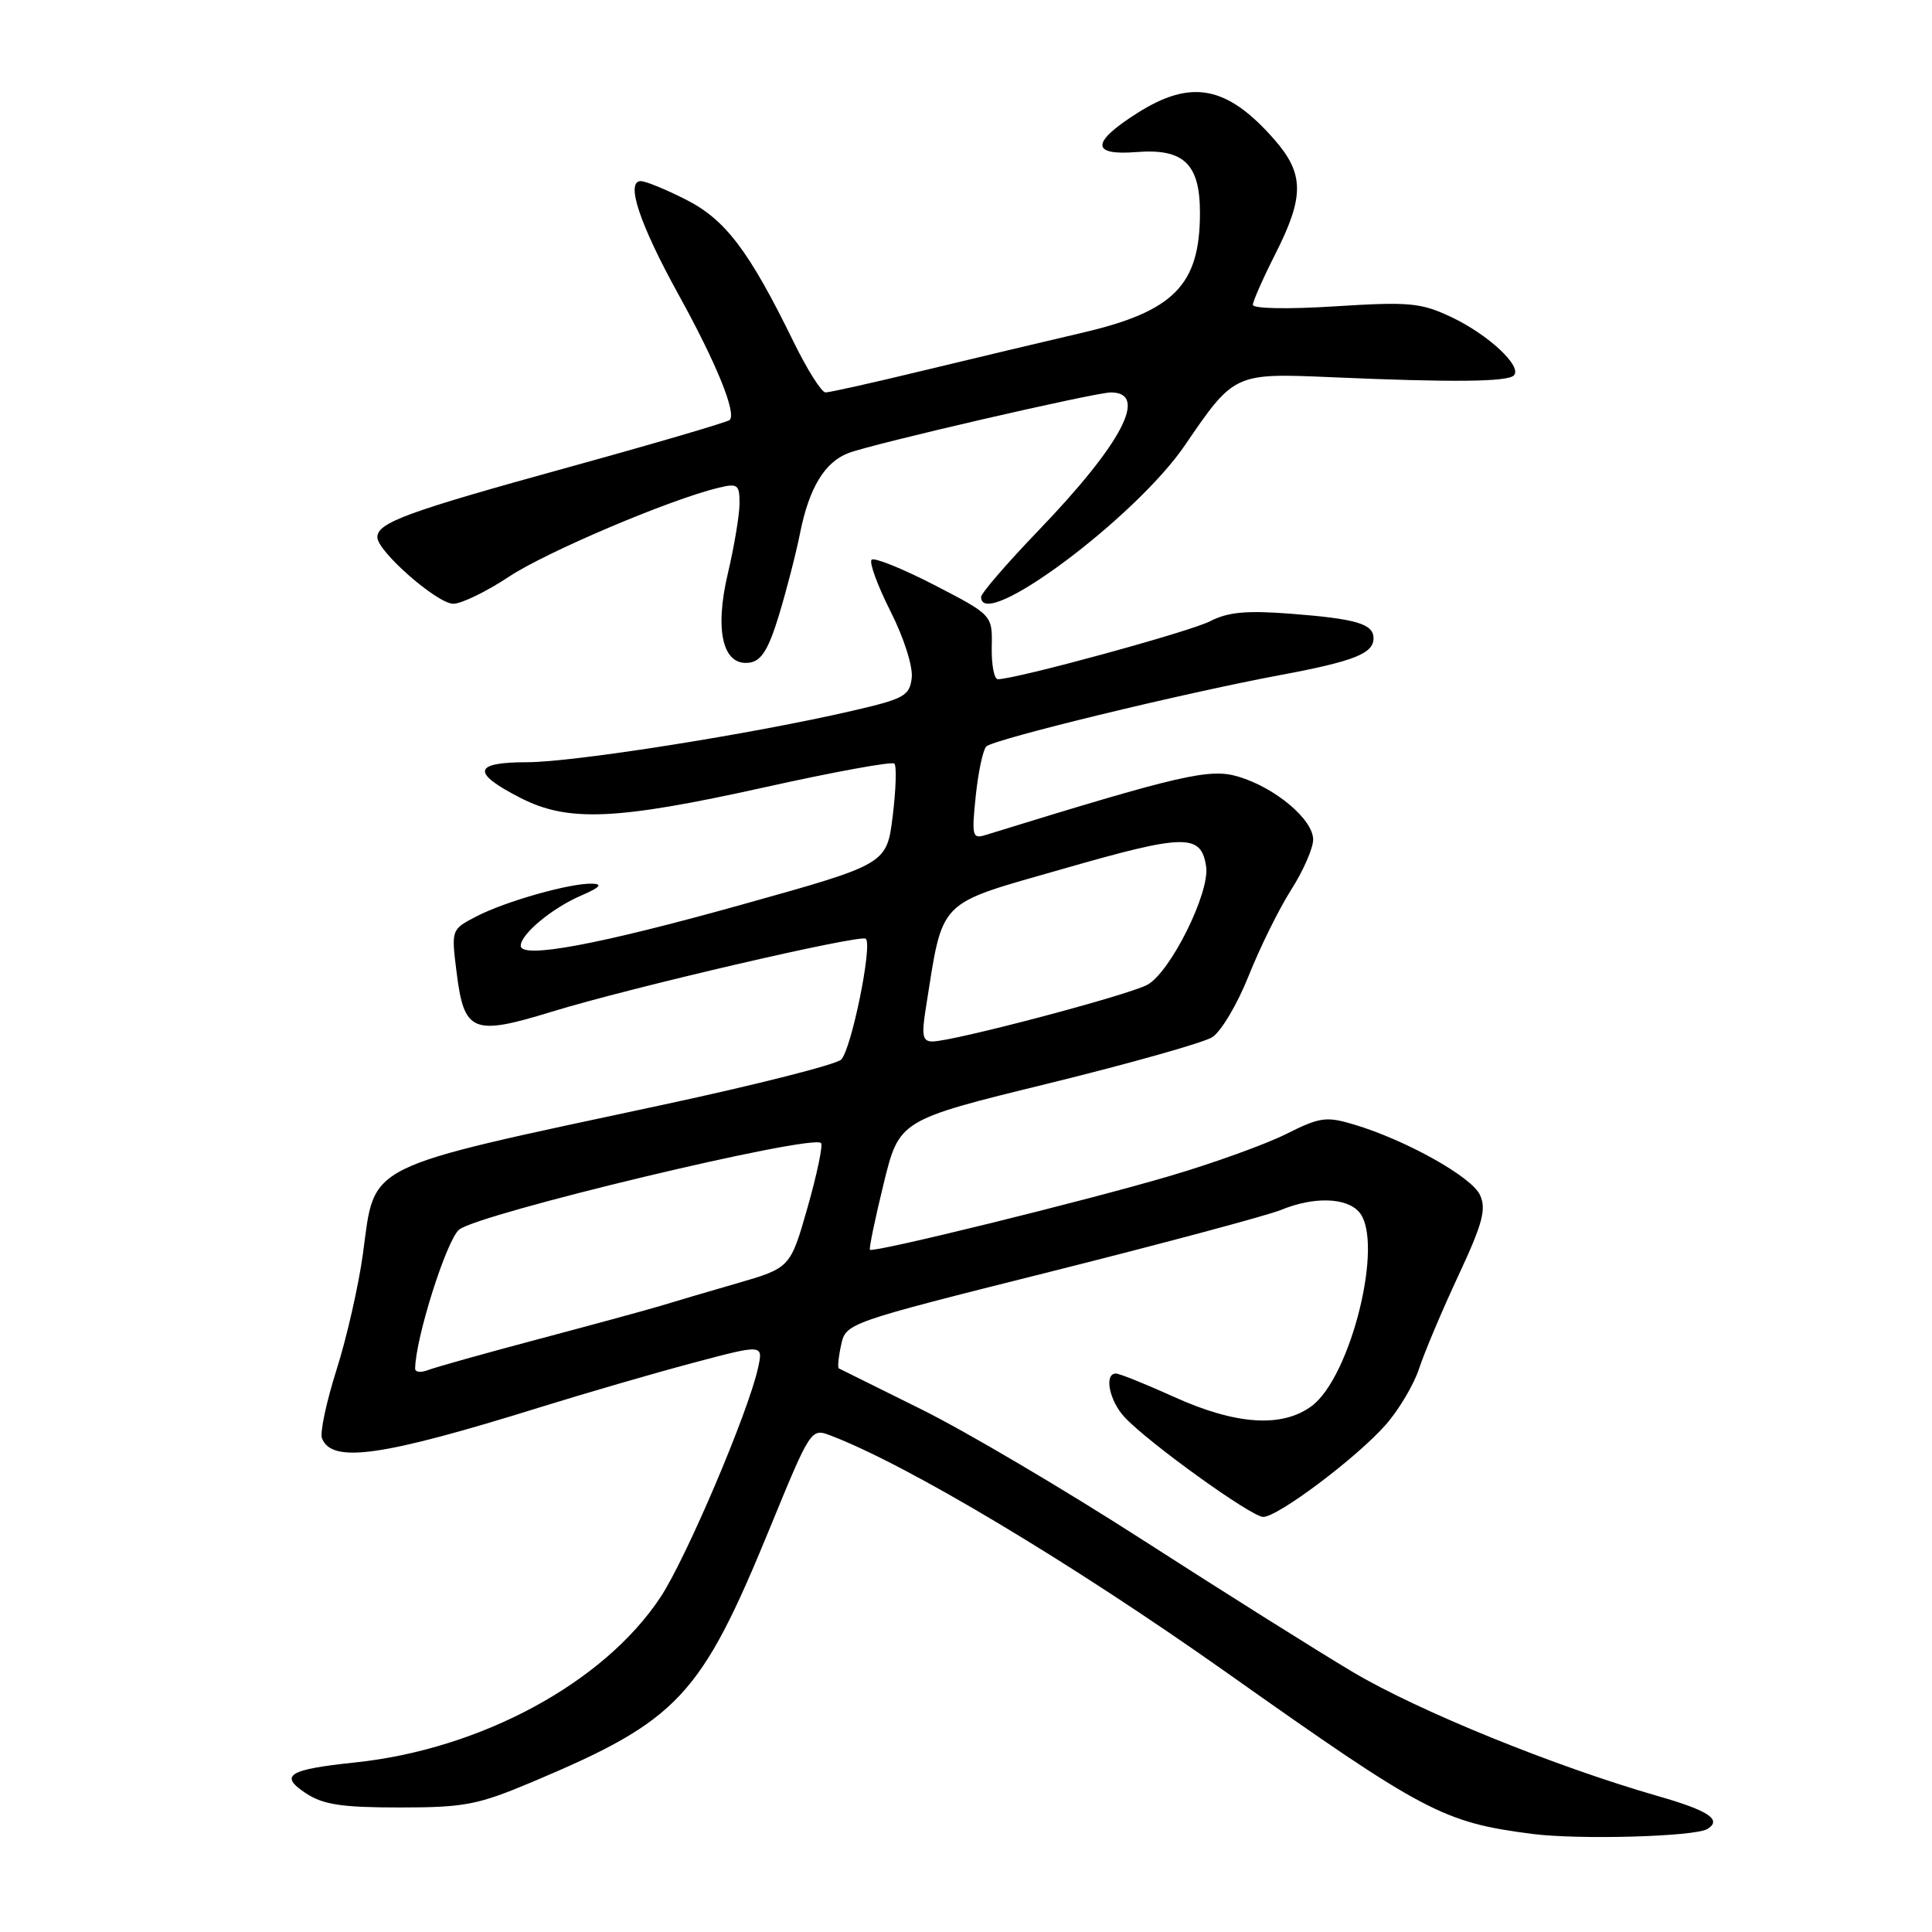 <?xml version="1.0" encoding="UTF-8" standalone="no"?>
<!DOCTYPE svg PUBLIC "-//W3C//DTD SVG 1.1//EN" "http://www.w3.org/Graphics/SVG/1.1/DTD/svg11.dtd" >
<svg xmlns="http://www.w3.org/2000/svg" xmlns:xlink="http://www.w3.org/1999/xlink" version="1.1" viewBox="0 0 256 256">
 <g >
 <path fill="currentColor"
d=" M 226.24 242.35 C 228.22 241.13 226.41 239.92 219.75 238.01 C 206.05 234.08 187.89 226.70 179.20 221.52 C 174.41 218.67 162.00 210.86 151.60 204.17 C 141.21 197.47 127.93 189.64 122.10 186.75 C 116.27 183.86 111.34 181.42 111.15 181.32 C 110.97 181.22 111.10 179.83 111.45 178.23 C 112.09 175.31 112.12 175.30 139.30 168.48 C 154.26 164.72 167.95 161.05 169.72 160.33 C 174.10 158.52 178.47 158.66 180.13 160.65 C 183.41 164.61 179.01 182.44 173.80 186.31 C 169.88 189.22 163.75 188.81 155.55 185.09 C 151.79 183.39 148.34 182.00 147.86 182.00 C 146.27 182.00 146.98 185.60 149.01 187.78 C 152.16 191.17 165.83 201.00 167.38 201.00 C 169.34 201.00 179.87 193.08 183.64 188.76 C 185.37 186.79 187.35 183.45 188.04 181.34 C 188.73 179.23 191.06 173.70 193.22 169.07 C 196.46 162.13 196.97 160.23 196.11 158.35 C 195.02 155.94 186.30 151.07 179.43 149.01 C 175.73 147.90 174.90 148.02 170.43 150.26 C 167.72 151.62 160.77 154.13 154.98 155.83 C 143.87 159.11 115.71 166.04 115.27 165.60 C 115.13 165.46 115.94 161.53 117.08 156.88 C 119.15 148.41 119.15 148.41 138.82 143.59 C 149.65 140.93 159.45 138.17 160.62 137.44 C 161.78 136.72 163.96 133.06 165.45 129.31 C 166.94 125.57 169.47 120.44 171.08 117.91 C 172.69 115.39 174.00 112.39 174.00 111.25 C 174.00 108.59 169.00 104.38 164.09 102.91 C 160.29 101.77 156.50 102.64 130.60 110.64 C 128.84 111.19 128.74 110.80 129.29 105.47 C 129.62 102.31 130.25 99.35 130.69 98.91 C 131.64 97.96 156.78 91.85 169.59 89.46 C 179.42 87.62 182.00 86.60 182.00 84.57 C 182.00 82.67 179.72 81.99 171.00 81.32 C 165.16 80.87 162.71 81.10 160.36 82.31 C 157.68 83.70 134.61 90.00 132.22 90.00 C 131.73 90.00 131.37 88.09 131.41 85.75 C 131.50 81.50 131.50 81.50 123.81 77.52 C 119.58 75.34 115.84 73.83 115.49 74.17 C 115.15 74.52 116.27 77.58 117.99 80.99 C 119.77 84.50 120.98 88.31 120.81 89.81 C 120.53 92.20 119.83 92.59 113.00 94.17 C 99.73 97.25 75.98 101.00 69.82 101.00 C 62.67 101.00 62.43 102.39 69.01 105.75 C 75.30 108.95 81.68 108.67 101.23 104.34 C 110.43 102.29 118.21 100.87 118.51 101.18 C 118.82 101.49 118.72 104.61 118.29 108.12 C 117.50 114.50 117.50 114.50 98.50 119.81 C 79.27 125.19 69.00 127.10 69.00 125.31 C 69.00 123.78 73.18 120.31 77.00 118.67 C 79.46 117.61 79.91 117.14 78.50 117.09 C 75.60 116.99 67.04 119.41 63.14 121.42 C 59.79 123.16 59.79 123.16 60.50 128.83 C 61.49 136.81 62.63 137.28 73.14 134.05 C 83.63 130.83 114.09 123.76 114.73 124.39 C 115.62 125.29 112.81 139.04 111.46 140.40 C 110.81 141.05 100.20 143.74 87.89 146.38 C 47.70 154.99 49.75 153.97 48.09 166.13 C 47.52 170.32 45.95 177.23 44.60 181.48 C 43.25 185.73 42.38 189.82 42.66 190.57 C 43.96 193.94 50.55 193.01 71.50 186.49 C 77.55 184.61 86.69 181.95 91.82 180.59 C 101.14 178.11 101.14 178.11 100.44 181.27 C 99.15 187.15 90.93 206.47 87.53 211.62 C 80.04 222.97 63.72 231.80 47.00 233.54 C 38.17 234.47 36.93 235.25 40.55 237.63 C 42.84 239.13 45.31 239.50 52.96 239.50 C 61.54 239.50 63.30 239.16 70.50 236.13 C 89.93 227.95 92.85 224.82 102.06 202.36 C 107.36 189.43 107.48 189.23 109.97 190.18 C 120.19 194.05 141.92 207.05 162.53 221.62 C 188.77 240.18 191.21 241.47 203.00 243.00 C 209.14 243.80 224.60 243.37 226.24 242.35 Z  M 103.22 81.50 C 104.22 78.20 105.49 73.28 106.03 70.56 C 107.22 64.63 109.29 61.22 112.43 60.03 C 115.65 58.80 145.11 52.00 147.19 52.00 C 152.24 52.00 148.66 58.80 137.55 70.35 C 133.40 74.67 130.00 78.61 130.00 79.10 C 130.00 83.84 150.46 68.61 157.00 59.01 C 163.52 49.45 163.56 49.43 176.36 49.98 C 192.38 50.68 199.73 50.61 200.59 49.75 C 201.76 48.57 197.20 44.32 192.28 42.00 C 188.25 40.11 186.76 39.97 176.91 40.59 C 170.66 40.99 166.01 40.90 166.01 40.39 C 166.02 39.90 167.37 36.85 169.01 33.61 C 172.85 26.03 172.82 23.01 168.85 18.48 C 162.59 11.35 157.85 10.44 150.70 14.98 C 144.58 18.86 144.53 20.63 150.56 20.15 C 156.85 19.65 159.00 21.70 159.00 28.20 C 159.00 37.76 155.57 41.26 143.41 44.09 C 138.51 45.23 129.07 47.48 122.43 49.08 C 115.79 50.69 109.92 52.00 109.39 52.00 C 108.86 52.00 106.94 48.96 105.13 45.25 C 99.25 33.23 96.12 29.09 90.89 26.45 C 88.24 25.10 85.55 24.00 84.91 24.00 C 82.86 24.00 84.74 29.67 89.89 39.00 C 94.91 48.09 97.61 54.72 96.69 55.65 C 96.40 55.93 86.80 58.75 75.34 61.91 C 53.92 67.82 50.00 69.25 50.00 71.19 C 50.00 73.05 57.94 80.00 60.06 80.00 C 61.14 80.00 64.45 78.40 67.40 76.44 C 72.35 73.15 88.79 66.17 95.25 64.62 C 97.75 64.02 98.00 64.21 97.99 66.73 C 97.98 68.25 97.29 72.40 96.45 75.96 C 94.64 83.63 95.79 88.32 99.34 87.80 C 100.89 87.57 101.84 86.04 103.22 81.50 Z  M 55.01 181.36 C 55.04 177.34 59.18 164.28 60.84 162.93 C 63.47 160.80 107.58 150.24 108.79 151.46 C 109.07 151.73 108.26 155.57 107.01 159.98 C 104.72 168.00 104.72 168.00 97.61 170.06 C 93.70 171.19 89.15 172.53 87.50 173.04 C 85.85 173.54 78.65 175.50 71.50 177.40 C 64.35 179.30 57.71 181.16 56.75 181.53 C 55.79 181.91 55.00 181.83 55.01 181.36 Z  M 122.65 133.75 C 125.03 118.85 123.91 119.99 140.92 115.11 C 157.07 110.47 159.16 110.44 159.82 114.83 C 160.33 118.30 155.03 128.93 151.99 130.51 C 149.17 131.96 126.26 138.00 123.55 138.00 C 122.26 138.00 122.10 137.23 122.65 133.75 Z "/>
</g>
</svg>